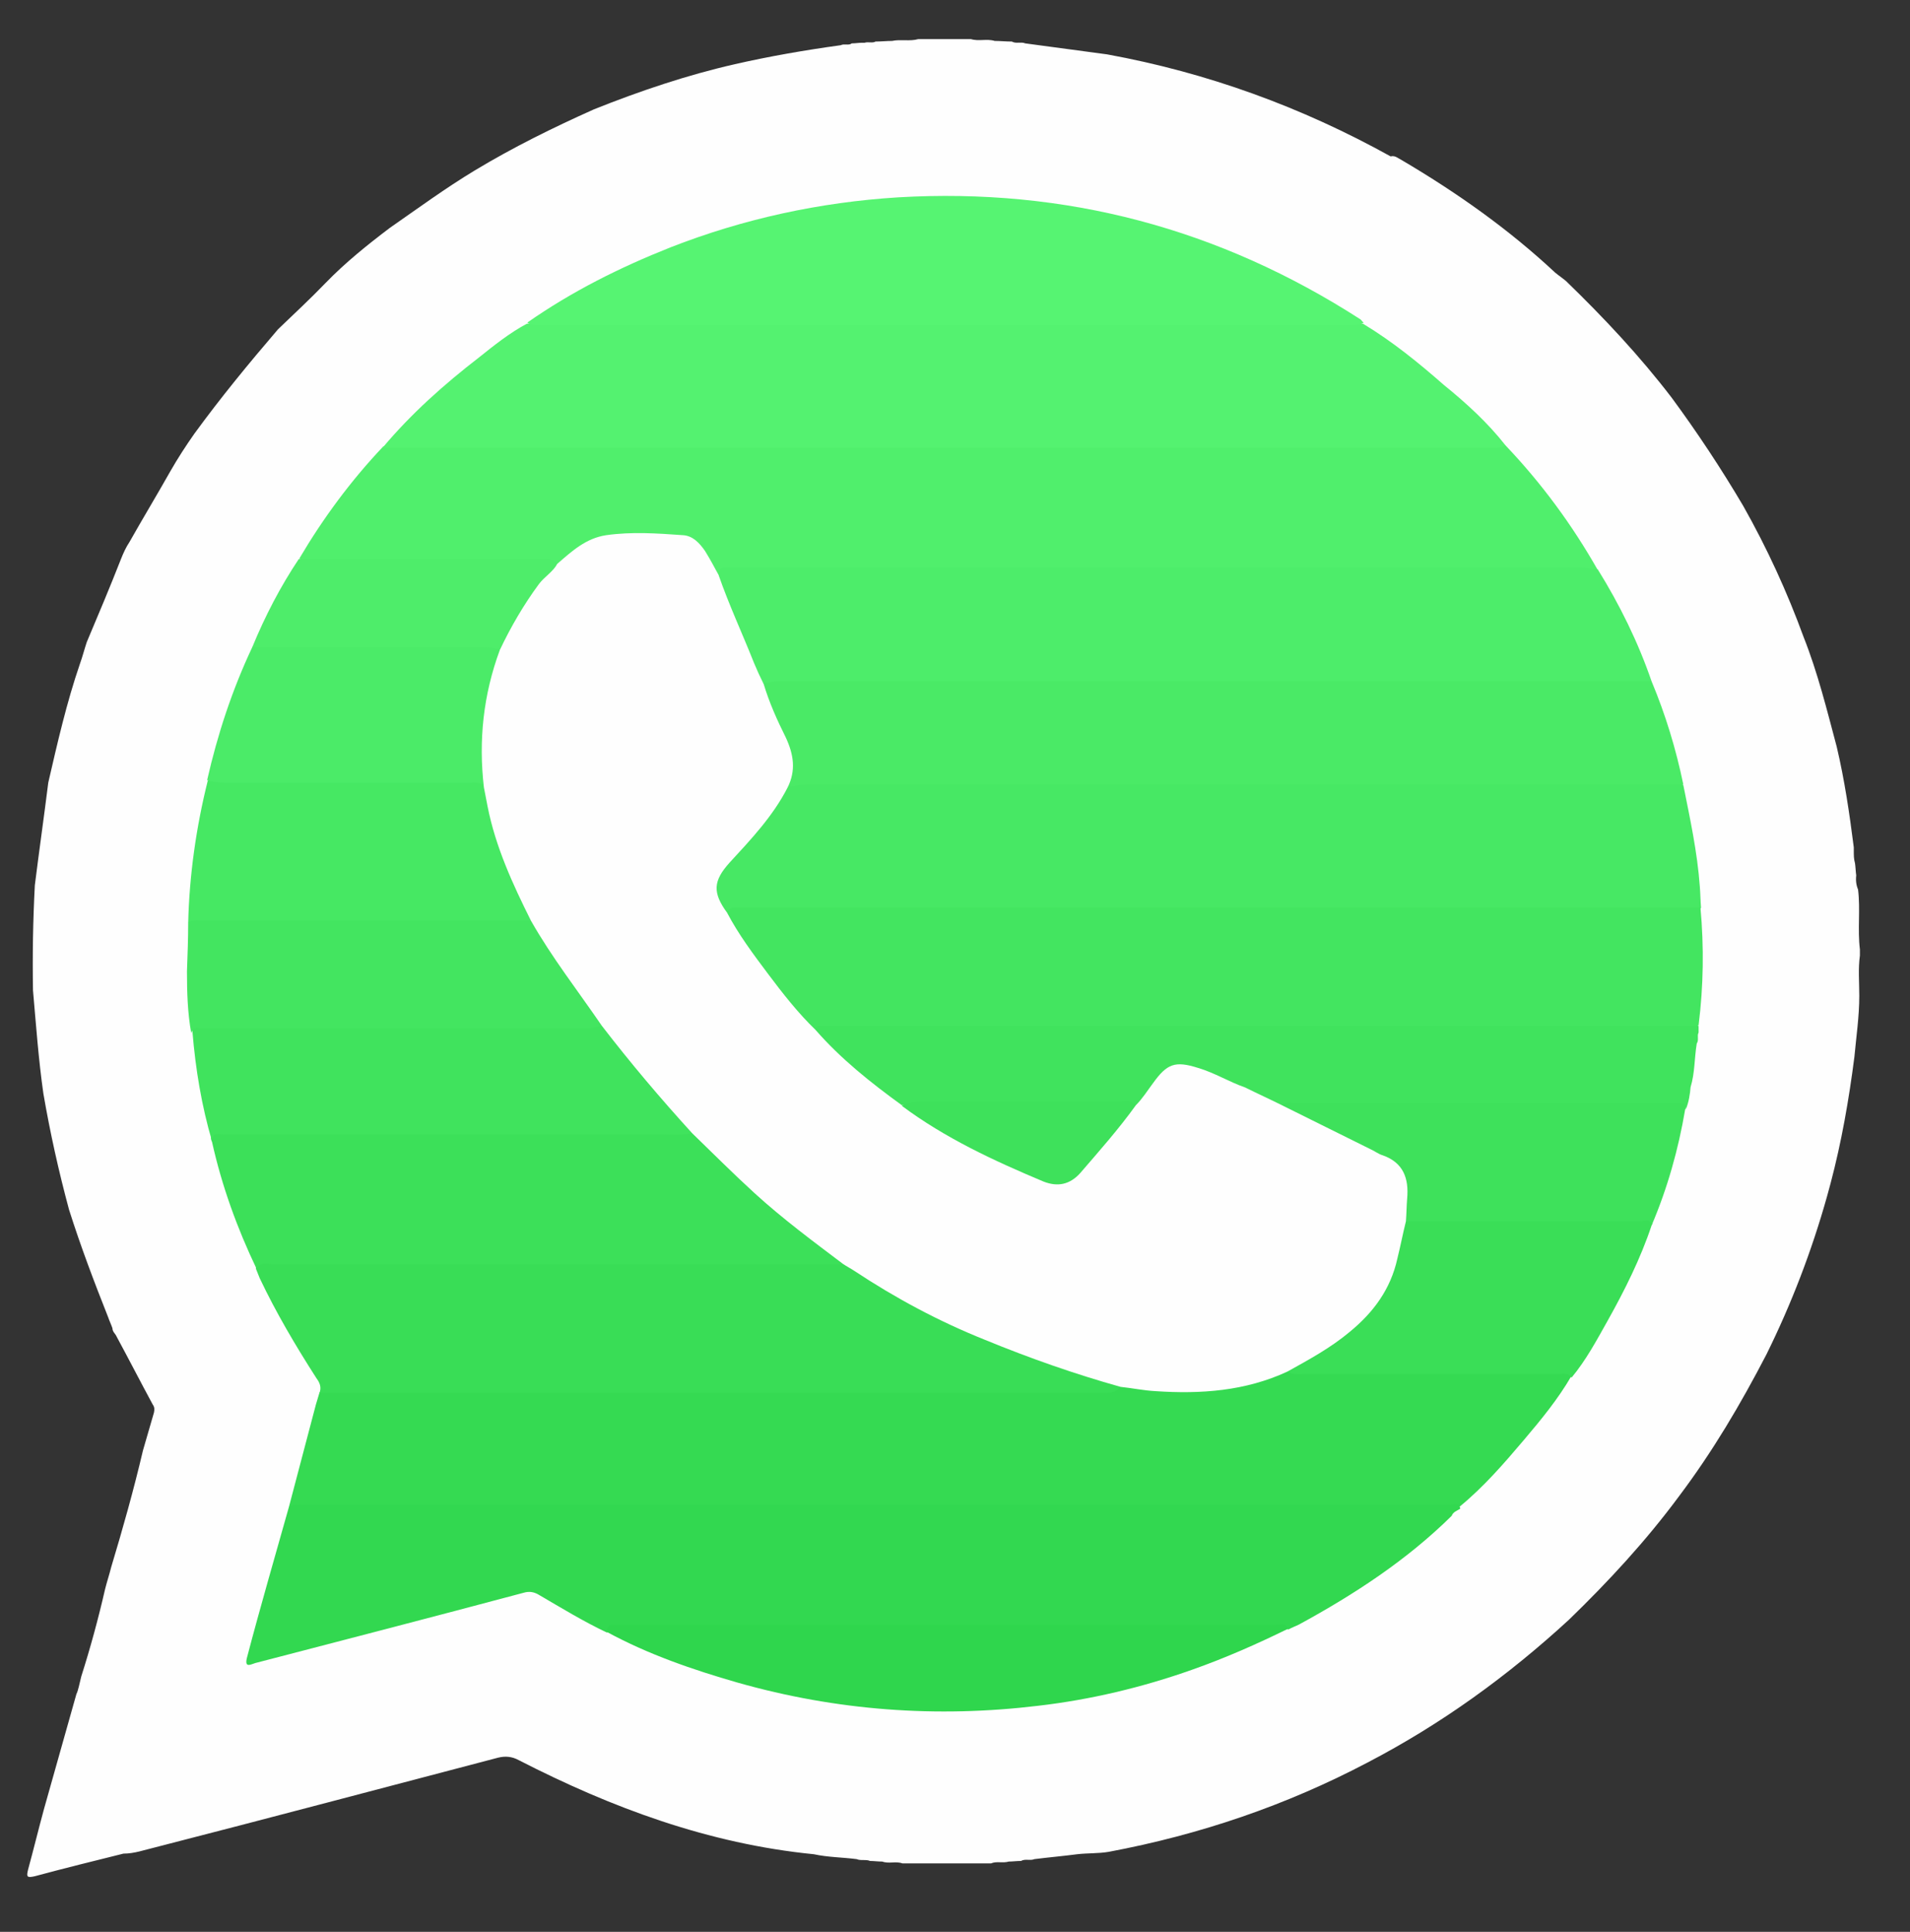 <?xml version="1.0" encoding="utf-8"?>
<!-- Generator: Adobe Illustrator 23.0.6, SVG Export Plug-In . SVG Version: 6.00 Build 0)  -->
<svg version="1.1" id="Layer_1" xmlns="http://www.w3.org/2000/svg" xmlns:xlink="http://www.w3.org/1999/xlink" x="0px" y="0px"
	 viewBox="0 0 312.6 316.2" style="enable-background:new 0 0 312.6 316.2;" xml:space="preserve">
<rect x="0" y="0" width="312.6" height="316.2" fill="#333333" stroke="none"/>
<style type="text/css">
	.st0{fill:#FEFEFE;}
	.st1{fill:#35DA52;}
	.st2{fill:#50EF6C;}
	.st3{fill:#32D850;}
	.st4{fill:#54F270;}
	.st5{fill:#47E864;}
	.st6{fill:#43E560;}
	.st7{fill:#4DED6A;}
	.st8{fill:#4AEA66;}
	.st9{fill:#39DD56;}
	.st10{fill:#56F472;}
	.st11{fill:#3CE059;}
	.st12{fill:#40E35D;}
	.st13{fill:#46E863;}
	.st14{fill:#2FD64D;}
	.st15{fill:#3ADE57;}
	.st16{fill:#3EE15B;}
	.st17{fill:#4BEB68;}
	.st18{fill:#4EED6A;}
</style>
<g>
	<path class="st0" d="M13.3,274.4c1.5-4.7,2.8-9.5,3.9-14.3c0.3-1.2,0.7-2.4,1-3.6c1.9-6.3,3.7-12.7,5.2-19.1
		c0.6-2.1,1.2-4.1,1.8-6.2c0.1-0.5,0.1-0.9-0.2-1.3c-2-3.7-3.9-7.4-5.9-11.1c-0.2-0.5-0.7-0.8-0.7-1.4c-0.2-0.6-0.5-1.2-0.7-1.8
		c-2.3-5.8-4.5-11.6-6.4-17.6c-1.7-6.3-3.1-12.6-4.2-19c-0.8-5.6-1.2-11.2-1.7-16.9c-0.1-5.7,0-11.5,0.3-17.2
		c0.7-5.6,1.5-11.2,2.2-16.8c1.5-6.5,3-13.1,5.2-19.5c0.4-1.1,0.7-2.3,1.1-3.5c1.9-4.5,3.8-9,5.6-13.6c0.4-1,0.8-1.9,1.4-2.8
		c2.2-3.9,4.5-7.7,6.7-11.6c1.2-2.1,2.5-4.1,3.9-6.1c4.3-5.9,8.9-11.5,13.7-17.1c2.6-2.5,5.3-5,7.8-7.6c3.2-3.3,6.8-6.2,10.5-9
		c4.6-3.2,9.1-6.5,13.9-9.4c6.3-3.8,12.8-7,19.5-10c7.5-3,15.2-5.6,23.1-7.4c5.7-1.3,11.5-2.3,17.3-3.1c0.6-0.3,1.3,0.1,1.8-0.3
		c0.6,0,1.1-0.1,1.7-0.1c0.1,0,0.2,0,0.4,0c0.6-0.2,1.3,0.1,1.8-0.2c0.9,0,1.8-0.1,2.7-0.1c1.4-0.3,2.9,0.1,4.3-0.3
		c2.9,0,5.7,0,8.6,0c1.3,0.4,2.6-0.1,3.9,0.3c0.9,0,1.8,0.1,2.8,0.1c0.7,0.4,1.5,0,2.2,0.3c4.5,0.6,8.9,1.2,13.4,1.8
		c16.4,3,31.8,8.6,46.4,16.7c0.7-0.2,1.2,0.3,1.8,0.6c9,5.3,17.5,11.3,25.1,18.4c0.6,0.5,1.2,0.9,1.8,1.4c6.2,6,12.1,12.3,17.3,19.1
		c4.2,5.7,8.1,11.6,11.7,17.7c3.9,6.9,7.2,14.1,9.9,21.5c2.3,5.8,3.8,11.9,5.4,17.9c1.3,5.5,2.1,11,2.8,16.5c0,0.2,0,0.4,0,0.6
		c0,0.7,0,1.3,0.2,2c0.1,0.7,0.1,1.3,0.2,2c-0.1,0.8,0,1.6,0.3,2.3c0.4,3.3-0.1,6.5,0.3,9.8c0,0.3,0,0.6,0,1
		c-0.3,2.2-0.1,4.4-0.1,6.6c0,3.4-0.5,6.7-0.8,10c-0.9,7-2.1,13.9-3.9,20.7c-0.2,0.7-0.4,1.5-0.6,2.2c-2.5,8.9-5.8,17.5-9.9,25.8
		c-4.2,8.1-8.8,15.9-14.3,23.2c-5.4,7.3-11.5,13.9-18,20.2c-10,9.2-20.9,17.1-33,23.4c-13.3,7-27.4,11.8-42.3,14.6
		c-1.7,0.3-3.5,0.2-5.2,0.4c-2.3,0.3-4.6,0.5-7,0.8c-0.7,0.3-1.5-0.1-2.2,0.3c-0.7,0-1.4,0.1-2,0.1c-1,0.3-2-0.1-2.9,0.3
		c-4.8,0-9.7,0-14.5,0c-1.1-0.4-2.2,0.1-3.3-0.3c-0.7,0-1.4-0.1-2-0.1c-0.7-0.3-1.5,0-2.2-0.3c-2.3-0.3-4.7-0.3-7-0.8
		c-17.2-1.7-33.1-7.6-48.3-15.4c-1.1-0.6-2.2-0.7-3.4-0.4c-18.7,4.9-37.5,9.9-56.2,14.7c-1.7,0.4-3.3,1-5.1,1
		c-4.8,1.2-9.7,2.4-14.5,3.7c-1.3,0.3-1.4,0.1-1.1-1.1c0.9-3.3,1.7-6.6,2.6-9.9c1.8-6.3,3.5-12.5,5.3-18.8
		C12.8,276.7,13,275.6,13.3,274.4z"/>
	<path class="st1" d="M47.3,246.6c1.5-5.6,2.9-11.1,4.4-16.7c0.2-0.7,0.4-1.3,0.6-2c0.9-0.8,2-0.6,3-0.6c14,0,28.1,0,42.1,0
		c27.2,0,54.4,0,81.7,0c1.3,0,2.7,0.2,3.9-0.7c0.8-0.4,1.6-0.2,2.4-0.1c5.2,0.8,10.5,0.8,15.7,0.1c2.4-0.3,4.8-0.9,7.1-1.9
		c0.9-0.4,1.8-0.9,2.9-0.8c1.2,0.3,2.3,0.1,3.5,0.1c13,0,26,0,39,0c0.8,0,1.5,0,2.3,0.1c0.6,0.1,1.3,0.3,1.3,1.1
		c-2.2,3.8-5,7.2-7.8,10.5c-3.3,3.9-6.6,7.7-10.5,10.9c-1-0.2-2,0-3,0c-61.6,0-123.2,0-184.7,0C49.9,246.8,48.6,247.1,47.3,246.6z"
		/>
	<path class="st2" d="M246.4,72.9c5.9,6.2,10.9,13,15.1,20.4c-0.4,0.4-0.8,0.4-1.3,0.3c-9-0.2-18-0.1-27.1-0.1
		c-37.2,0-74.4,0-111.6,0c-1.2,0-2.4-0.2-3.4,0.4c-0.7,0.4-1.1-0.1-1.4-0.7c-0.3-0.5-0.6-1-0.8-1.5c-1.5-2.8-3.7-4.2-7-4
		c-2,0.2-4.1,0.1-6.1,0c-3.8-0.2-7,1.1-9.8,3.6c-0.6,0.5-1.2,1.2-2.1,1c-1.2-0.2-2.4-0.3-3.7-0.3c-11.7,0-23.5,0-35.2,0
		c-1,0-2.1,0.2-3-0.6c3.9-6.6,8.4-12.7,13.7-18.3c1.3-0.7,2.6-0.5,4-0.5c58.5,0,117.1,0,175.6,0C243.6,72.7,245,72.5,246.4,72.9z"/>
	<path class="st3" d="M47.3,246.6c0.8-0.4,1.6-0.3,2.4-0.3c62.5,0,124.9,0,187.4,0c0.7,0,1.6-0.5,1.9,0.6l-0.1,0.1
		c-0.5,0.3-1.1,0.5-1.3,1.1c-7.4,7.3-16,12.9-25,17.8c-0.6,0.3-1.2,0.5-1.7,0.8c-1.1-0.4-2.2,0-3.3,0c-34.8,0-69.5,0-104.3,0
		c-1.3,0-2.7-0.1-4,0.5c-3.8-1.8-7.4-4-11-6.1c-0.8-0.5-1.6-0.7-2.6-0.4c-14.6,3.9-29.3,7.7-43.9,11.5c-0.7,0.2-1.8,0.9-1.4-0.8
		C42.6,263,45,254.8,47.3,246.6z"/>
	<path class="st4" d="M246.4,72.9c-0.6,0.4-1.3,0.4-2,0.4c-60.2,0-120.5,0-180.7,0c-0.4,0-0.7,0-1.1,0c4.7-5.6,10.1-10.4,15.8-14.8
		c2.5-2,5-4,7.8-5.5c1.3-0.2,2.7-0.2,4-0.2c43.5,0,87.1,0,130.6,0c0.8,0,1.5,0,2.3,0.2c4.8,2.9,9.1,6.4,13.2,10
		C240,66,243.5,69.2,246.4,72.9z"/>
	<path class="st5" d="M275.5,128.5c1.1,5.5,2.3,11,2.7,16.6c0.1,1.2,0.1,2.3,0.2,3.5c-0.5,0.5-1.2,0.5-1.8,0.6c-0.8,0-1.6,0-2.5,0
		c-50.2,0-100.4,0-150.5,0c-1.3,0-2.6-0.1-3.8,0.2c-0.9,0.2-1.4-0.2-1.9-0.9c-1.4-2.2-1.2-4.5,0.5-6.6c2-2.4,4.2-4.7,6.2-7.1
		c1.2-1.5,2.3-3,3.2-4.8c0.4-0.7,0.8-1.4,1.7-1.6c1-0.4,2.1-0.4,3.1-0.4c46.8,0,93.5,0,140.3,0C273.7,127.9,274.7,127.8,275.5,128.5
		z"/>
	<path class="st6" d="M119,149.3c0.3-0.6,0.8-0.8,1.4-0.8c0.4,0,0.8,0,1.2,0c52.2,0,104.5,0,156.7,0c0.6,6.5,0.5,12.9-0.3,19.3
		c-0.8,0.7-1.9,0.6-2.9,0.6c-7.7,0-15.5,0-23.2,0c-38.1,0-76.2,0-114.3,0c-1.2,0-2.3,0-3.5,0.1c-1,0.4-1.7-0.1-2.3-0.8
		c-4.6-5.2-8.7-10.8-12.4-16.6C119.1,150.6,118.6,150,119,149.3z"/>
	<path class="st7" d="M117.6,94c0-0.7,0.2-1.1,1-1.1c0.5,0,1.1,0,1.6,0c45.2,0,90.4,0,135.5,0c1.9,0,3.9-0.1,5.8,0.3
		c3.6,5.8,6.6,11.9,8.8,18.3c-0.8,0.8-1.7,0.6-2.7,0.6c-5.7,0-11.5,0-17.2,0c-40.2,0-80.4,0-120.6,0c-1.4,0-2.8,0-4.2,0.1
		c-0.9,0-1.3-0.6-1.6-1.3c-2.2-5.1-4.2-10.2-6.3-15.3C117.5,95.2,117.2,94.6,117.6,94z"/>
	<path class="st8" d="M125,111.9c1-0.3,1.9-0.4,2.9-0.4c46.6,0,93.3,0,139.9,0c0.8,0,1.6,0,2.5,0c2.3,5.5,4,11.1,5.2,16.9
		c-47.8,0-95.6,0-143.3,0c-1.1,0-2.2,0.3-3.3,0.4c-0.4-0.6-0.1-1.1,0.1-1.7c0.7-1.9,0.4-3.6-0.4-5.4c-1.2-2.6-2.2-5.2-3.4-7.9
		C124.9,113.3,124.5,112.6,125,111.9z"/>
	<path class="st9" d="M183.4,226.9c-0.6,1-1.6,1.1-2.7,1.1c-42.8,0-85.6,0-128.4,0c0.3-0.9,0.1-1.6-0.5-2.4
		c-3.4-5.3-6.6-10.7-9.3-16.4c-0.2-0.5-0.4-1-0.6-1.5c-0.1-1,0.7-1.1,1.4-1.3c0.8-0.1,1.6-0.1,2.5-0.1c29.7,0,59.3,0,89,0
		c0.9,0,1.8,0,2.6,0.1c1.8,0.2,3.2,1.5,4.6,2.4c9.3,6.2,19.6,10.4,30.1,14c3.4,1.2,6.7,2.3,10.2,3.2
		C182.8,226.2,183.4,226.2,183.4,226.9z"/>
	<path class="st10" d="M223.2,52.8c-0.7,0.4-1.5,0.4-2.2,0.4c-44.2,0-88.3,0-132.5,0c-0.8,0-1.5,0.1-2.2-0.4
		c7.3-5.1,15.1-9,23.4-12.3c12-4.7,24.5-7.4,37.3-8.2c27.4-1.6,52.6,5.1,75.7,20C222.9,52.5,223,52.7,223.2,52.8z"/>
	<path class="st11" d="M138.1,206.9c-31.2,0-62.4,0-93.6,0c-0.9,0-1.9-0.4-2.5,0.8c-3.2-6.7-5.7-13.6-7.3-20.8c-0.5-1,0.2-1.4,1-1.5
		c0.9-0.2,1.8-0.1,2.6-0.1c23.4,0,46.9,0,70.3,0c1.3,0,2.7,0,4-0.2c0.8,0,1.4,0.3,2,0.9c5.9,6.3,12.3,11.9,19.2,17.1
		c1.3,1,2.7,2,4.1,3C138,206.3,138.2,206.6,138.1,206.9z"/>
	<path class="st12" d="M133.4,168.6c0.1-0.5,0.3-0.7,0.8-0.7c0.5,0,1.1,0,1.6,0c47.4,0,94.8,0,142.2,0c0,0.4,0,0.7,0,1.1
		c-0.3,0.6,0.1,1.2-0.3,1.8c-0.4,2.4-0.3,4.8-1,7.1c-1.2-0.2-2.4-0.2-3.7-0.2c-21.8,0-43.6,0-65.4,0c-1.2,0-2.4-0.2-3.4,0.4
		c-0.9,0.6-1.7,0.1-2.4-0.3c-2.3-1.1-4.6-2.1-7-2.8c-2.1-0.6-3.7,0.1-5,1.7c-0.9,1.1-1.6,2.3-2.5,3.4c-0.5,0.6-1,1.2-1.9,1
		c-1.1-0.3-2.2-0.3-3.3-0.3c-10,0-19.9,0-29.9,0c-1.4,0-2.7,0.1-4,0.3c-0.8,0.2-1.5-0.2-2.1-0.6c-4.3-3.1-8.3-6.6-12-10.4
		C133.7,169.6,133.3,169.2,133.4,168.6z"/>
	<path class="st12" d="M113.4,185.4c-1.7,0.5-3.4,0.3-5,0.3c-23.9,0-47.9,0-71.8,0c-0.8,0-1.9-0.5-1.9,1.1
		c-1.7-5.8-2.7-11.8-3.2-17.9c-0.4-1,0.4-1.1,1-1.2c0.9-0.2,1.8-0.1,2.6-0.1c19.6,0,39.3,0,58.9,0c1.3,0,2.6,0,3.9-0.1
		c1,0,1.6,0.6,2.1,1.3c4,5.2,8.2,10.3,12.8,15.1C113.1,184.4,113.7,184.7,113.4,185.4z"/>
	<path class="st13" d="M30.8,151c0.2-7.8,1.3-15.6,3.2-23.2c0.4-0.3,0.9-0.3,1.3-0.3c13.5,0.1,27.1,0,40.6,0.1
		c1.1,0,2.4-0.2,3.3,0.7c0.4,0.5,0.6,1,0.7,1.6c1.1,6.7,3.6,12.9,6.7,18.9c0.3,0.7,1.2,1.5,0,2.2c-0.8,0.3-1.6,0.2-2.4,0.2
		c-17.2,0-34.4,0-51.6,0C32,151.2,31.4,151.3,30.8,151z"/>
	<path class="st14" d="M99.3,267.1c0-0.7,0.2-1.2,1-1.1c0.4,0,0.8,0,1.2,0c35.7,0,71.5,0,107.2,0c0.7,0,1.7-0.5,2.1,0.6
		c-5.1,2.5-10.3,4.8-15.7,6.7c-8.2,2.9-16.6,4.9-25.2,5.9c-16.6,2-33,0.8-49.2-3.8C113.4,273.3,106.1,270.8,99.3,267.1z"/>
	<path class="st6" d="M30.8,151c0.6-0.4,1.3-0.3,2-0.3c18,0,36.1,0,54.1,0c0.6,0.1,0.9,0.6,1.1,1c2.9,5.1,6.5,9.8,9.9,14.7
		c0.3,0.4,0.9,0.8,0.5,1.5c-0.9,0.3-1.8,0.4-2.8,0.4c-20.8,0-41.6,0-62.3,0c-0.7,0-1.7-0.5-2,0.8c-0.6-3.3-0.7-6.7-0.7-10.1
		C30.7,156.2,30.8,153.6,30.8,151z"/>
	<path class="st15" d="M257.2,225.5c-0.5-0.9-1.4-0.6-2.2-0.6c-14,0-27.9,0-41.9,0c-0.8,0-1.6,0.1-2.4-0.4c0.2-1,1.1-1.1,1.8-1.5
		c3.8-2.1,7.3-4.5,10.5-7.5c4-3.8,5.2-8.8,6.3-14c0.2-0.9,0.2-1.9,1.5-2.1c2.9-0.2,5.7-0.1,8.6-0.1c9.3,0,18.6,0,27.8,0
		c0.8,0,1.5-0.1,2.3,0.1c0.6,0.2,1.2,0.4,0.8,1.2c-1.8,5.4-4.4,10.6-7.2,15.6C261.3,219.4,259.6,222.6,257.2,225.5z"/>
	<path class="st16" d="M270.3,200.6c-0.2-1.2-1.2-0.7-1.9-0.7c-12.5,0-24.9,0-37.4,0c-0.3,0-0.6,0-0.9,0c-0.5-0.6-0.4-1.3-0.4-2
		c0-0.9,0.1-1.8,0.1-2.6c0.2-2.8-1.1-4.5-3.7-5.7c-4.9-2.2-9.6-4.9-14.5-7c-0.5-0.2-1.1-0.5-1.5-0.9c-0.5-0.4-0.7-0.8-0.2-1.3
		c0.8-0.5,1.7-0.4,2.6-0.4c20.2,0,40.4,0,60.6,0c0.6,0,1.3,0,1.9,0.1c0.8,0.2,1.2,0.7,0.8,1.5C274.7,188.1,272.9,194.5,270.3,200.6z
		"/>
	<path class="st17" d="M79.2,128.8c-0.5-0.9-1.4-0.7-2.2-0.7c-13.4,0-26.9,0-40.3,0c-0.9,0-1.9-0.1-2.8-0.4
		c1.7-7.5,4.1-14.8,7.4-21.8c0.7-0.6,1.5-0.6,2.3-0.6c11.8,0,23.5,0,35.3,0c0.9,0,1.9,0,2.7,0.6c0.6,0.7,0.4,1.4,0.1,2.1
		c-2.1,6.2-2.7,12.7-2.2,19.2C79.7,127.9,79.7,128.4,79.2,128.8z"/>
	<path class="st18" d="M81.8,106.3c-1-0.3-2-0.4-3.1-0.4c-12.5,0-24.9,0-37.4,0c2.1-5.1,4.6-9.9,7.6-14.4c13.2,0,26.5,0,39.7,0
		c0.9,0,1.9-0.1,2.6,0.7c0.1,0.7-0.3,1.1-0.8,1.5C87.2,97,85,101,83,105.1C82.7,105.6,82.6,106.3,81.8,106.3z"/>
	<path class="st12" d="M275.9,181.6c0-0.7-0.2-1.1-1-1.1c-0.4,0-0.8,0-1.2,0c-20.6,0-41.2,0-61.8,0c-0.7,0-1.5-0.3-2.1,0.4
		c-2.4-0.2-4.3-1.3-6-2.9c-0.4-0.7,0.2-0.8,0.6-0.9c0.5-0.1,1-0.1,1.6-0.1c22.9,0,45.8,0,68.7,0c0.7,0,1.7-0.5,2,0.8
		C276.6,179.1,276.4,180.4,275.9,181.6z"/>
	<path class="st0" d="M203.8,178c2,1,4,1.9,6,2.9c4.8,2.4,9.7,4.8,14.5,7.2c0.7,0.3,1.3,0.8,2,1c3.4,1.2,4.3,3.8,4,7.1
		c-0.1,1.2-0.1,2.4-0.2,3.7c-0.5,2-0.9,4.1-1.4,6.1c-1.1,5-3.9,8.8-7.8,12c-3.1,2.6-6.6,4.5-10.2,6.5c-6.9,3.2-14.2,3.7-21.6,3.2
		c-1.9-0.1-3.8-0.5-5.7-0.7c-7.5-2.1-14.9-4.7-22.2-7.7c-7.5-3-14.6-6.8-21.4-11.3c-0.6-0.4-1.2-0.7-1.8-1.1
		c-4.9-3.7-9.9-7.4-14.5-11.6c-3.5-3.2-6.8-6.5-10.2-9.8c-5.2-5.7-10.1-11.5-14.8-17.6c-3.9-5.7-8.2-11.2-11.6-17.2
		c-3-6-5.8-12.1-7.1-18.7c-0.2-1-0.4-2.1-0.6-3.1c-0.9-7.7-0.1-15.2,2.6-22.5c1.8-3.8,3.9-7.4,6.4-10.8c0.9-1.2,2.3-2,3-3.3
		c2.4-2.1,4.7-4.2,8-4.7c4.2-0.6,8.4-0.3,12.6,0c1.6,0.1,2.7,1.3,3.6,2.6c0.8,1.3,1.5,2.6,2.2,3.9c1.7,4.9,3.9,9.6,5.8,14.4
		c0.5,1.2,1,2.3,1.6,3.5c0.9,3,2.2,5.9,3.6,8.7c1.3,2.8,1.7,5.4,0.3,8.2c-2.4,4.7-6,8.5-9.5,12.3c-2.7,3-2.8,4.9-0.4,8.2
		c1.9,3.6,4.3,6.8,6.7,10c2.4,3.2,4.9,6.4,7.8,9.2c4.1,4.7,9,8.6,14.1,12.3c0.7-0.1,1.2,0.4,1.7,0.7c6.3,4.5,13.3,7.8,20.4,10.9
		c3.5,1.5,5.2,1.1,7.7-1.9c2.4-2.9,4.9-5.7,7.2-8.6c0.4-0.4,0.6-1,1.3-1.1c1.1-1.1,1.9-2.4,2.8-3.6c2.3-3.2,3.6-3.7,7.4-2.5
		C198.8,175.6,201.2,177.1,203.8,178z"/>
	<path class="st16" d="M185.9,180.9c-2.8,3.9-6,7.5-9.1,11.1c-1.7,1.9-3.7,2.3-6,1.4c-8.1-3.4-16.1-7.1-23.2-12.4
		c1-0.6,2-0.7,3.2-0.7c10.9,0,21.9,0,32.8,0C184.3,180.2,185.2,180.1,185.9,180.9z"/>
</g>
</svg>
